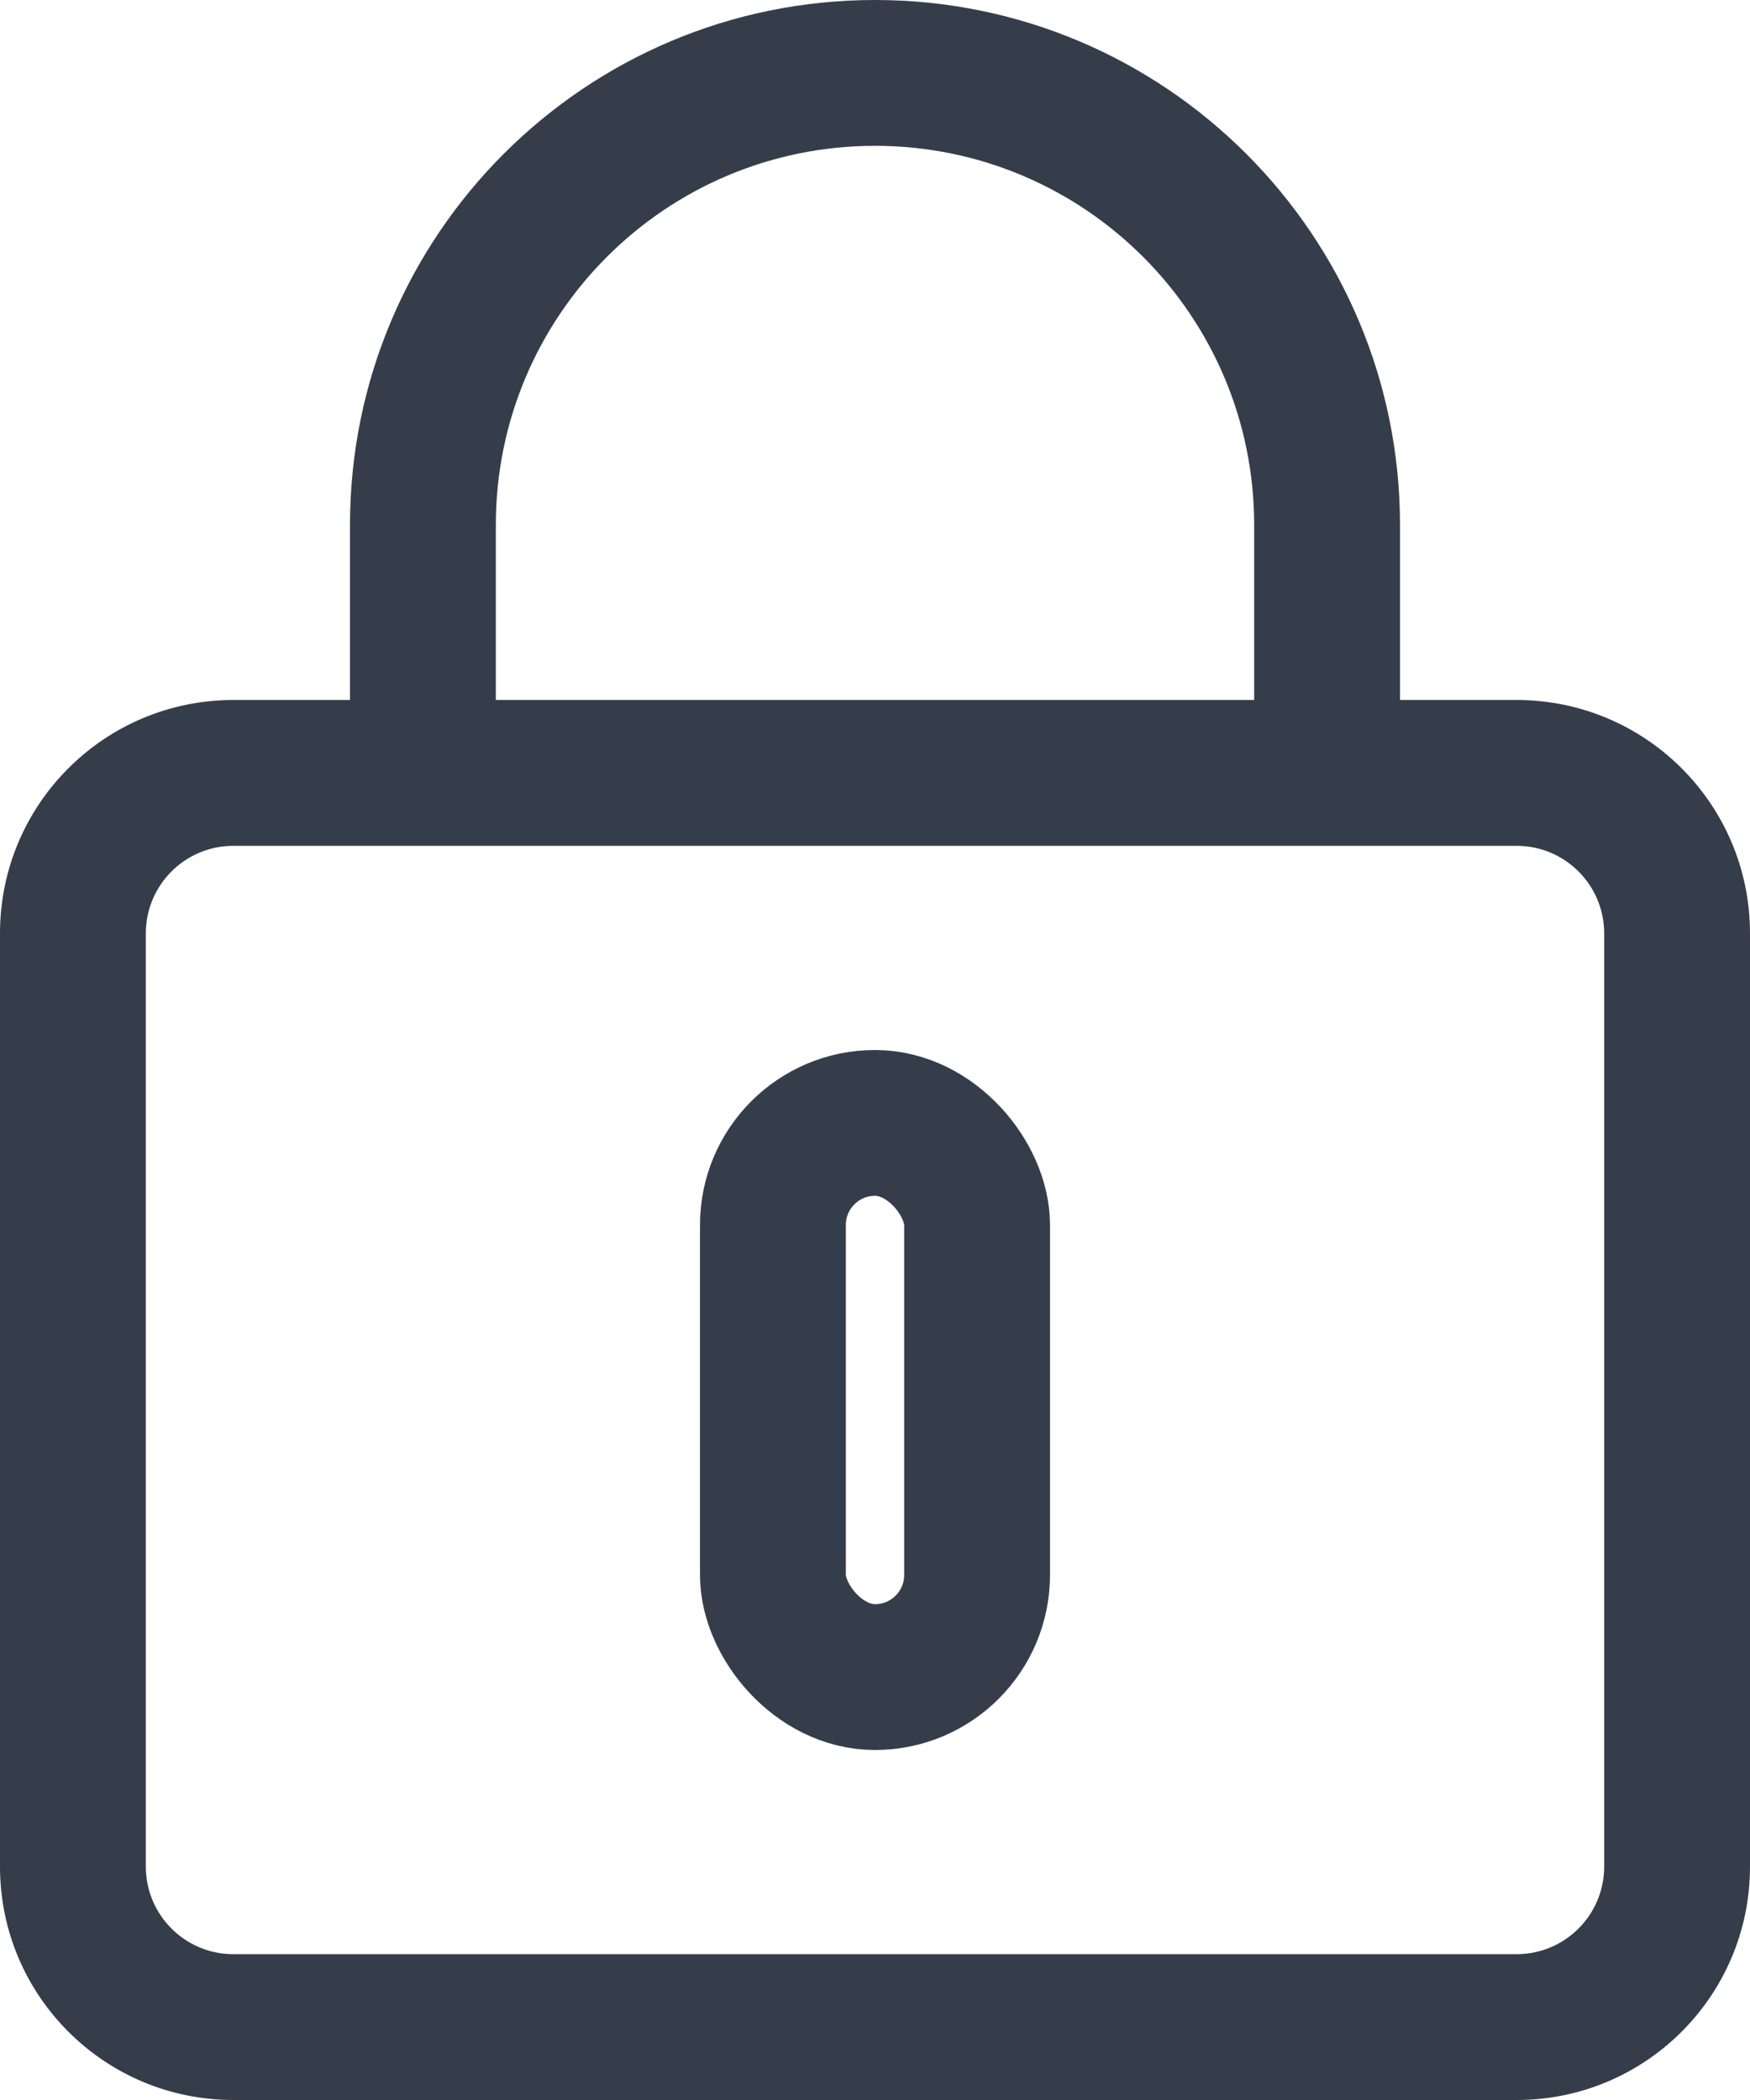 <svg xmlns="http://www.w3.org/2000/svg" width="15" height="18">
  <g fill="none" fill-rule="evenodd">
    <path fill="#363D4A" fill-rule="nonzero" d="M2 7.25c-.414 0-.75.336-.75.75v8c0 .414.336.75.75.75h11c.414 0 .75-.336.75-.75V8c0-.414-.336-.75-.75-.75H2zM2 6h11c1.105 0 2 .895 2 2v8c0 1.105-.895 2-2 2H2c-1.105 0-2-.895-2-2V8c0-1.105.895-2 2-2z"/>
    <rect width="1.75" height="4.75" x="6.625" y="9.625" stroke="#363D4A" stroke-width="1.25" rx=".875"/>
    <path fill="#363D4A" fill-rule="nonzero" d="M7.5 1.25c-1.795 0-3.25 1.455-3.25 3.25v2.192h6.5V4.5c0-1.795-1.455-3.25-3.25-3.25zM7.5 0C9.985 0 12 2.015 12 4.5v2.192H3V4.5C3 2.015 5.015 0 7.5 0z"/>
  </g>
</svg>
